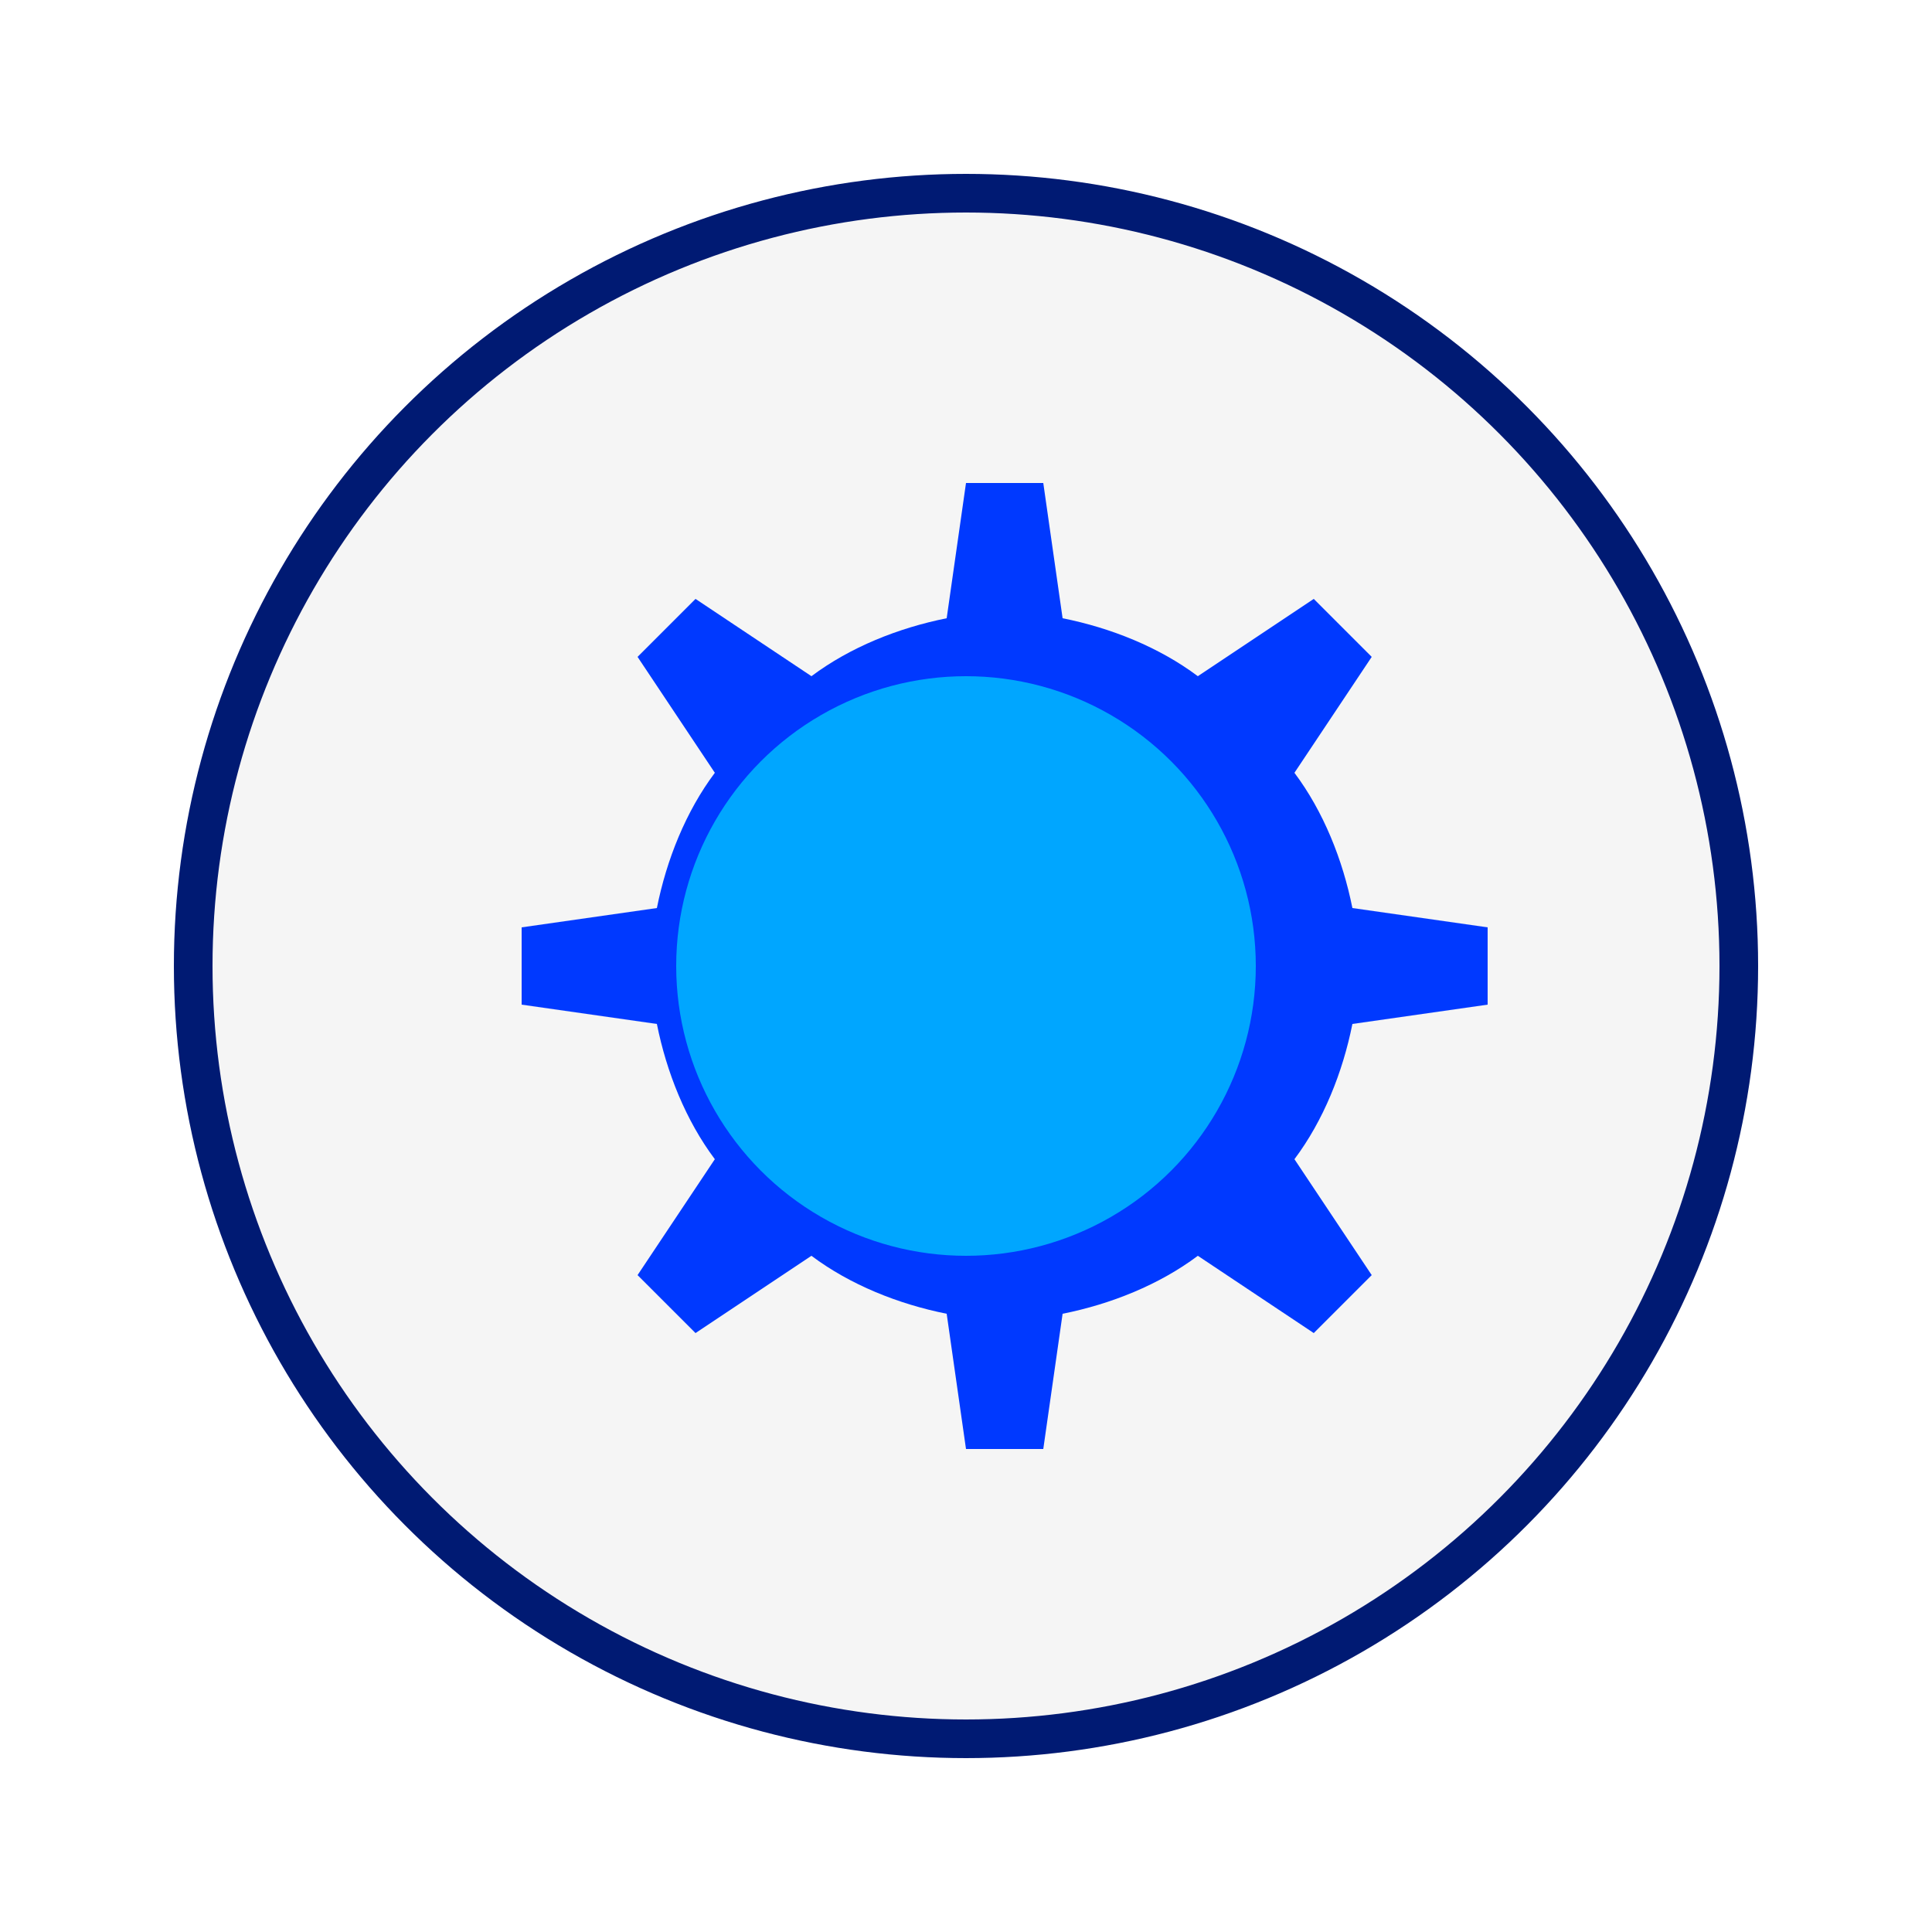 <svg xmlns="http://www.w3.org/2000/svg" viewBox="0 0 100 100" width="100" height="100">
  <style>
    .gear {
      fill: #0039FF;
      transform-origin: center;
      transition: transform 0.5s ease;
    }
    .gear:hover {
      transform: rotate(45deg);
    }
    .light {
      fill: #00C2FF;
      opacity: 0.8;
      transition: all 0.3s ease;
    }
    .light:hover {
      opacity: 1;
      fill: #FFD700;
    }
  </style>
  <circle cx="50" cy="50" r="40" fill="#f5f5f5" stroke="#001A73" stroke-width="2" />
  <path class="gear" d="M50 25 L54 25 L55 32 C57.5 32.5 60 33.5 62 35 L68 31 L71 34 L67 40 C68.5 42 69.5 44.5 70 47 L77 48 L77 52 L70 53 C69.5 55.5 68.5 58 67 60 L71 66 L68 69 L62 65 C60 66.5 57.5 67.5 55 68 L54 75 L50 75 L49 68 C46.5 67.5 44 66.5 42 65 L36 69 L33 66 L37 60 C35.5 58 34.5 55.5 34 53 L27 52 L27 48 L34 47 C34.5 44.5 35.5 42 37 40 L33 34 L36 31 L42 35 C44 33.5 46.5 32.5 49 32 L50 25 Z" />
  <circle class="light" cx="50" cy="50" r="15" />
</svg>